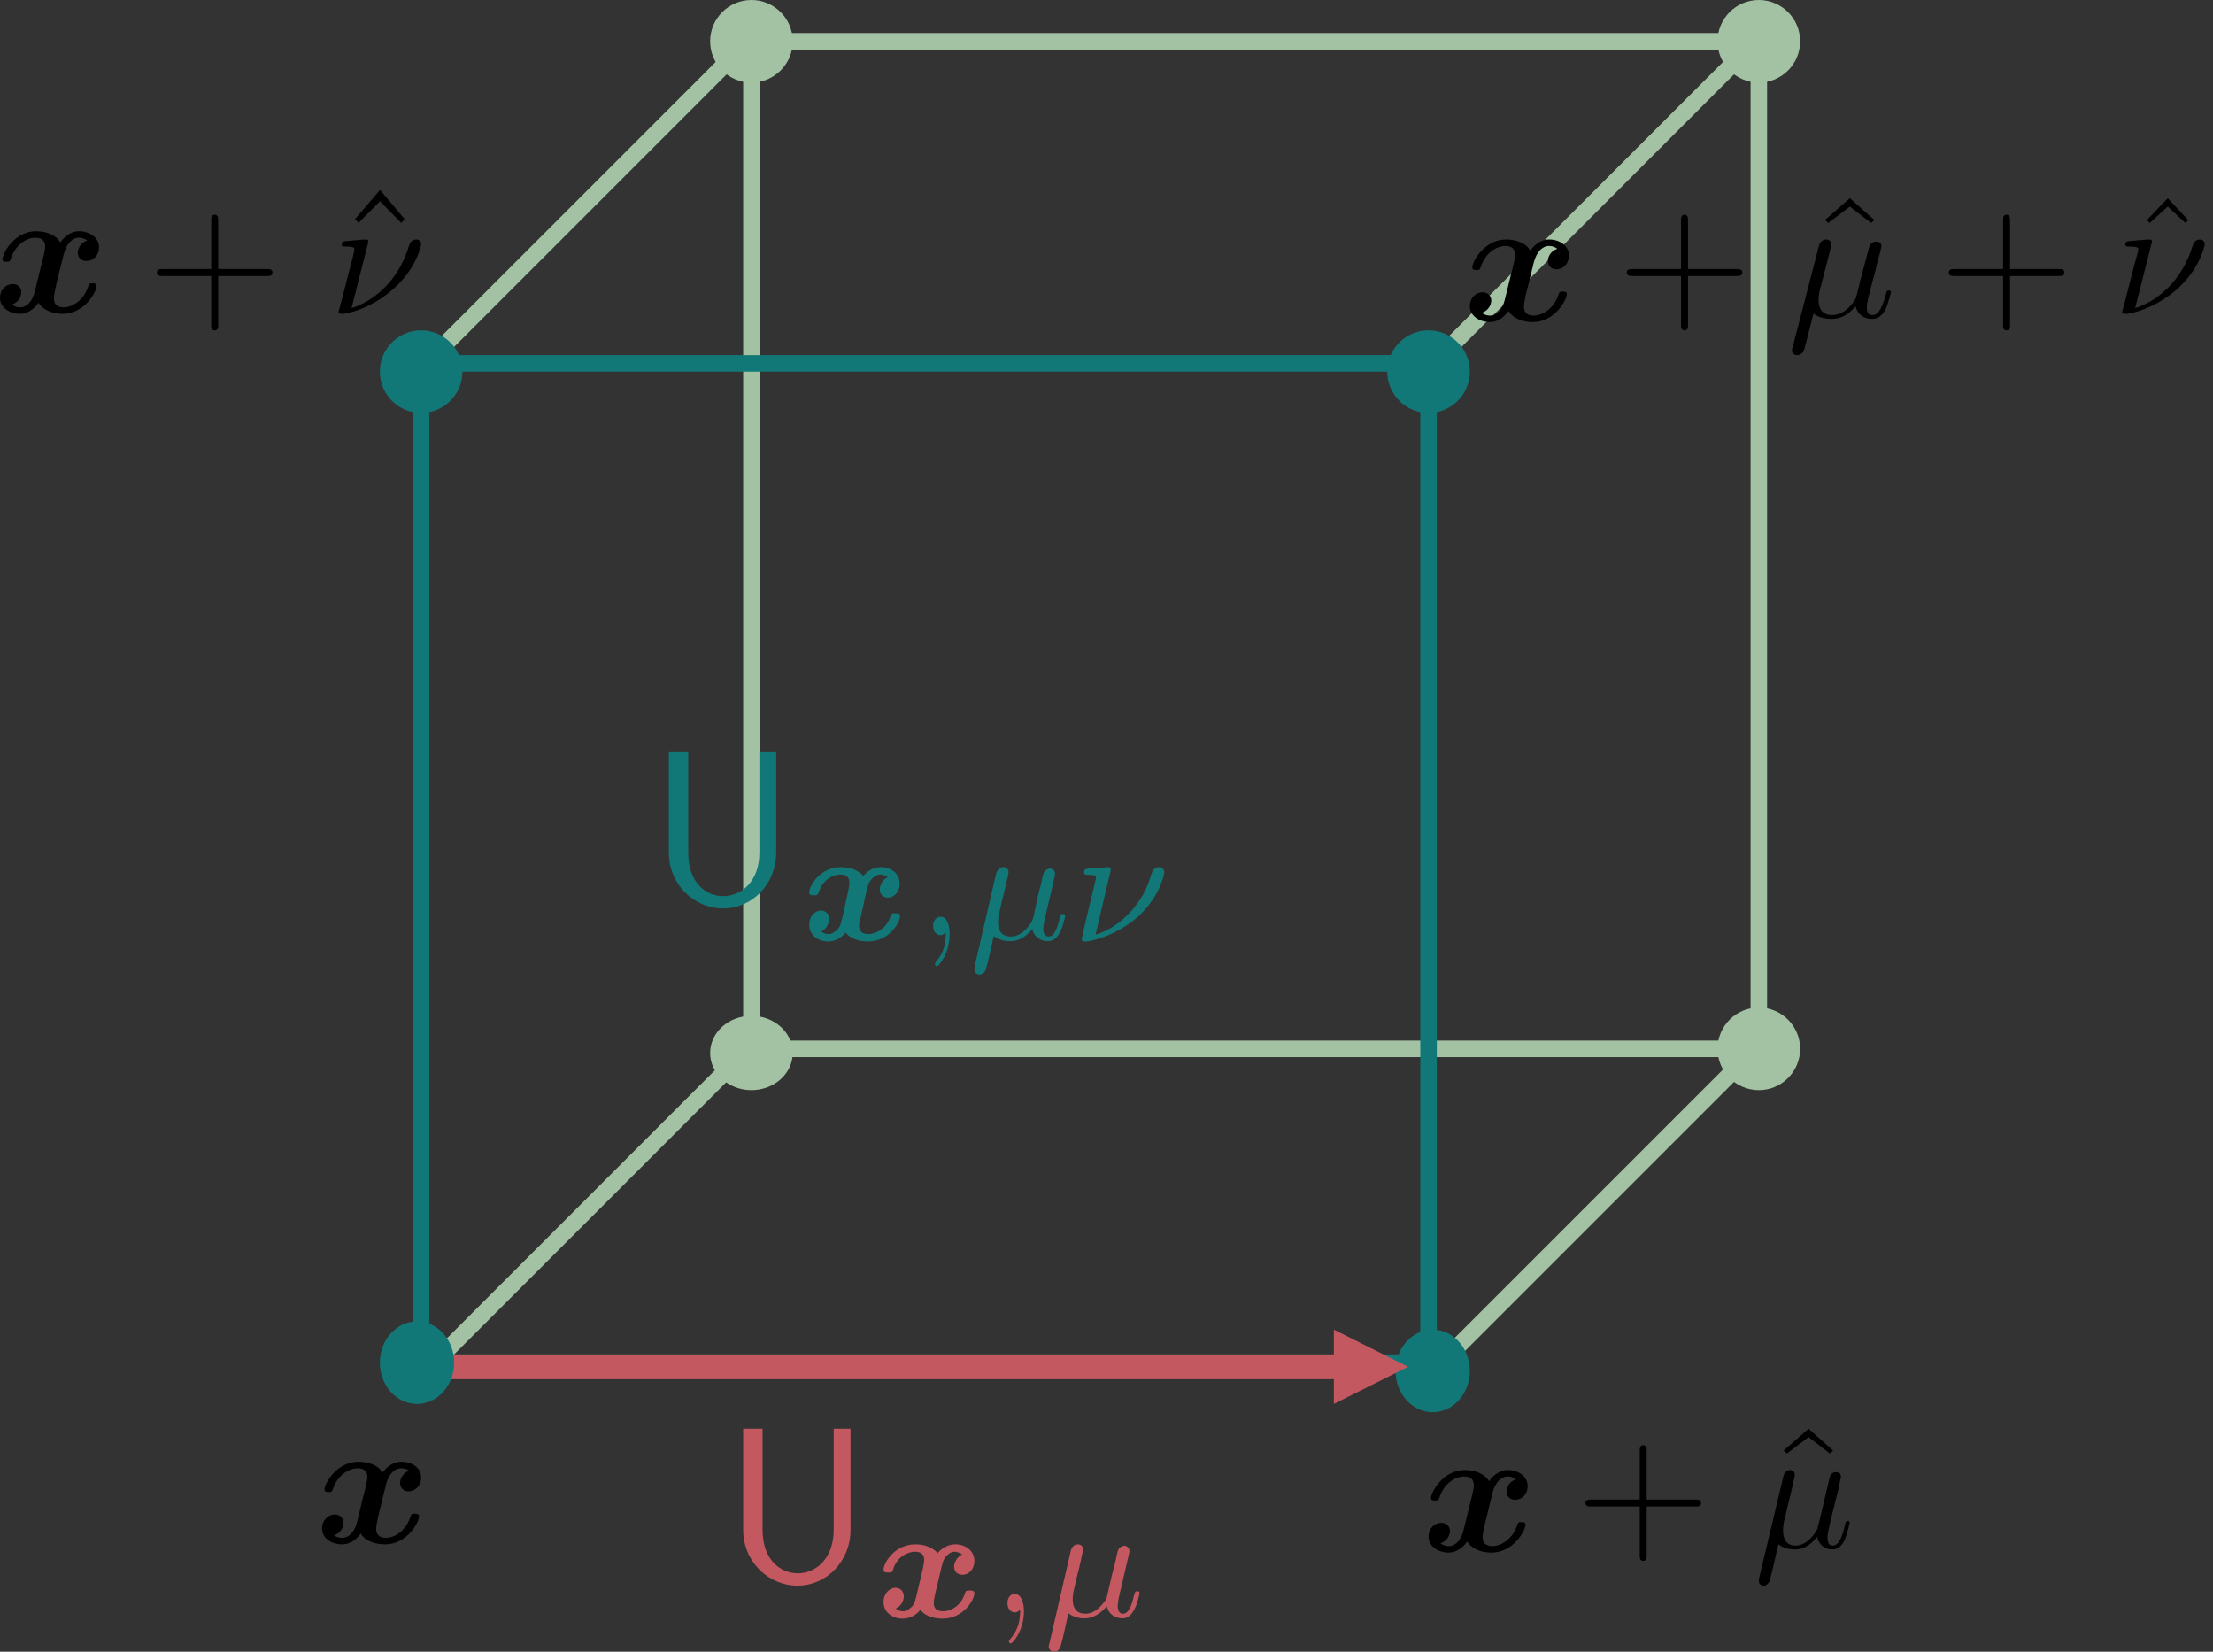 <svg width="268" height="200" xmlns="http://www.w3.org/2000/svg" xmlns:xlink="http://www.w3.org/1999/xlink" overflow="hidden"><rect width="100%" height="100%" fill="#333333" stroke="none"/><defs><clipPath id="clip0"><path d="M153 48 421 48 421 248 153 248Z" fill-rule="evenodd" clip-rule="evenodd"/></clipPath><radialGradient cx="581025" cy="576263" r="818333" gradientUnits="userSpaceOnUse" spreadMethod="pad" id="fill1" gradientTransform="matrix(0 0 0 0 204 92)"><stop offset="0" stop-color="#F6F8FC" stop-opacity="0.2"/><stop offset="0.004" stop-color="#F5F7FB" stop-opacity="0.204"/><stop offset="0.009" stop-color="#F5F7FB" stop-opacity="0.207"/><stop offset="0.013" stop-color="#F5F7FB" stop-opacity="0.211"/><stop offset="0.018" stop-color="#F5F7FB" stop-opacity="0.214"/><stop offset="0.022" stop-color="#F5F7FB" stop-opacity="0.218"/><stop offset="0.026" stop-color="#F5F7FB" stop-opacity="0.221"/><stop offset="0.031" stop-color="#F5F7FB" stop-opacity="0.225"/><stop offset="0.035" stop-color="#F5F7FB" stop-opacity="0.228"/><stop offset="0.039" stop-color="#F5F7FB" stop-opacity="0.232"/><stop offset="0.044" stop-color="#F5F7FB" stop-opacity="0.235"/><stop offset="0.048" stop-color="#F5F7FB" stop-opacity="0.239"/><stop offset="0.053" stop-color="#F5F7FB" stop-opacity="0.242"/><stop offset="0.057" stop-color="#F4F7FB" stop-opacity="0.246"/><stop offset="0.061" stop-color="#F4F7FB" stop-opacity="0.249"/><stop offset="0.066" stop-color="#F4F7FB" stop-opacity="0.253"/><stop offset="0.07" stop-color="#F4F7FB" stop-opacity="0.256"/><stop offset="0.075" stop-color="#F4F7FA" stop-opacity="0.26"/><stop offset="0.079" stop-color="#F4F6FA" stop-opacity="0.263"/><stop offset="0.083" stop-color="#F3F6FA" stop-opacity="0.267"/><stop offset="0.088" stop-color="#F3F6FA" stop-opacity="0.27"/><stop offset="0.092" stop-color="#F3F6FA" stop-opacity="0.274"/><stop offset="0.096" stop-color="#F3F6FA" stop-opacity="0.277"/><stop offset="0.101" stop-color="#F2F6FA" stop-opacity="0.281"/><stop offset="0.105" stop-color="#F2F6FA" stop-opacity="0.284"/><stop offset="0.11" stop-color="#F2F5F9" stop-opacity="0.288"/><stop offset="0.114" stop-color="#F2F5F9" stop-opacity="0.291"/><stop offset="0.118" stop-color="#F1F5F9" stop-opacity="0.295"/><stop offset="0.123" stop-color="#F1F5F9" stop-opacity="0.298"/><stop offset="0.127" stop-color="#F1F5F9" stop-opacity="0.302"/><stop offset="0.132" stop-color="#F0F5F9" stop-opacity="0.305"/><stop offset="0.136" stop-color="#F0F4F8" stop-opacity="0.309"/><stop offset="0.14" stop-color="#F0F4F8" stop-opacity="0.312"/><stop offset="0.145" stop-color="#EFF4F8" stop-opacity="0.316"/><stop offset="0.149" stop-color="#EFF4F8" stop-opacity="0.319"/><stop offset="0.154" stop-color="#EFF4F8" stop-opacity="0.323"/><stop offset="0.158" stop-color="#EEF3F7" stop-opacity="0.326"/><stop offset="0.162" stop-color="#EEF3F7" stop-opacity="0.33"/><stop offset="0.167" stop-color="#EEF3F7" stop-opacity="0.333"/><stop offset="0.171" stop-color="#EDF3F7" stop-opacity="0.337"/><stop offset="0.175" stop-color="#EDF3F6" stop-opacity="0.34"/><stop offset="0.18" stop-color="#ECF2F6" stop-opacity="0.344"/><stop offset="0.184" stop-color="#ECF2F6" stop-opacity="0.347"/><stop offset="0.189" stop-color="#EBF2F6" stop-opacity="0.351"/><stop offset="0.193" stop-color="#EBF2F5" stop-opacity="0.354"/><stop offset="0.197" stop-color="#EBF1F5" stop-opacity="0.358"/><stop offset="0.202" stop-color="#EAF1F5" stop-opacity="0.361"/><stop offset="0.206" stop-color="#EAF1F5" stop-opacity="0.365"/><stop offset="0.211" stop-color="#E9F1F4" stop-opacity="0.368"/><stop offset="0.215" stop-color="#E9F0F4" stop-opacity="0.372"/><stop offset="0.219" stop-color="#E8F0F4" stop-opacity="0.375"/><stop offset="0.224" stop-color="#E8F0F3" stop-opacity="0.379"/><stop offset="0.228" stop-color="#E7EFF3" stop-opacity="0.382"/><stop offset="0.232" stop-color="#E7EFF3" stop-opacity="0.386"/><stop offset="0.237" stop-color="#E6EFF3" stop-opacity="0.389"/><stop offset="0.241" stop-color="#E6EFF2" stop-opacity="0.393"/><stop offset="0.246" stop-color="#E5EEF2" stop-opacity="0.396"/><stop offset="0.25" stop-color="#E4EEF2" stop-opacity="0.4"/><stop offset="0.254" stop-color="#E4EEF1" stop-opacity="0.404"/><stop offset="0.259" stop-color="#E3EDF1" stop-opacity="0.407"/><stop offset="0.263" stop-color="#E3EDF1" stop-opacity="0.411"/><stop offset="0.268" stop-color="#E2EDF0" stop-opacity="0.414"/><stop offset="0.272" stop-color="#E2ECF0" stop-opacity="0.418"/><stop offset="0.276" stop-color="#E1ECF0" stop-opacity="0.421"/><stop offset="0.281" stop-color="#E0ECEF" stop-opacity="0.425"/><stop offset="0.285" stop-color="#E0EBEF" stop-opacity="0.428"/><stop offset="0.289" stop-color="#DFEBEE" stop-opacity="0.432"/><stop offset="0.294" stop-color="#DEEBEE" stop-opacity="0.435"/><stop offset="0.298" stop-color="#DEEAEE" stop-opacity="0.439"/><stop offset="0.303" stop-color="#DDEAED" stop-opacity="0.442"/><stop offset="0.307" stop-color="#DCEAED" stop-opacity="0.446"/><stop offset="0.311" stop-color="#DCE9ED" stop-opacity="0.449"/><stop offset="0.316" stop-color="#DBE9EC" stop-opacity="0.453"/><stop offset="0.32" stop-color="#DAE8EC" stop-opacity="0.456"/><stop offset="0.325" stop-color="#DAE8EB" stop-opacity="0.46"/><stop offset="0.329" stop-color="#D9E8EB" stop-opacity="0.463"/><stop offset="0.333" stop-color="#D8E7EB" stop-opacity="0.467"/><stop offset="0.338" stop-color="#D8E7EA" stop-opacity="0.47"/><stop offset="0.342" stop-color="#D7E6EA" stop-opacity="0.474"/><stop offset="0.346" stop-color="#D6E6E9" stop-opacity="0.477"/><stop offset="0.351" stop-color="#D5E6E9" stop-opacity="0.481"/><stop offset="0.355" stop-color="#D5E5E8" stop-opacity="0.484"/><stop offset="0.36" stop-color="#D4E5E8" stop-opacity="0.488"/><stop offset="0.364" stop-color="#D3E4E8" stop-opacity="0.491"/><stop offset="0.368" stop-color="#D2E4E7" stop-opacity="0.495"/><stop offset="0.373" stop-color="#D1E3E7" stop-opacity="0.498"/><stop offset="0.377" stop-color="#D1E3E6" stop-opacity="0.502"/><stop offset="0.382" stop-color="#D0E2E6" stop-opacity="0.505"/><stop offset="0.386" stop-color="#CFE2E5" stop-opacity="0.509"/><stop offset="0.39" stop-color="#CEE2E5" stop-opacity="0.512"/><stop offset="0.395" stop-color="#CDE1E4" stop-opacity="0.516"/><stop offset="0.399" stop-color="#CDE1E4" stop-opacity="0.519"/><stop offset="0.404" stop-color="#CCE0E3" stop-opacity="0.523"/><stop offset="0.408" stop-color="#CBE0E3" stop-opacity="0.526"/><stop offset="0.412" stop-color="#CADFE2" stop-opacity="0.53"/><stop offset="0.417" stop-color="#C9DFE2" stop-opacity="0.533"/><stop offset="0.421" stop-color="#C8DEE1" stop-opacity="0.537"/><stop offset="0.425" stop-color="#C7DEE1" stop-opacity="0.54"/><stop offset="0.43" stop-color="#C6DDE0" stop-opacity="0.544"/><stop offset="0.434" stop-color="#C6DDE0" stop-opacity="0.547"/><stop offset="0.439" stop-color="#C5DCDF" stop-opacity="0.551"/><stop offset="0.443" stop-color="#C4DCDF" stop-opacity="0.554"/><stop offset="0.447" stop-color="#C3DBDE" stop-opacity="0.558"/><stop offset="0.452" stop-color="#C2DBDE" stop-opacity="0.561"/><stop offset="0.456" stop-color="#C1DADD" stop-opacity="0.565"/><stop offset="0.461" stop-color="#C0DADC" stop-opacity="0.568"/><stop offset="0.465" stop-color="#BFD9DC" stop-opacity="0.572"/><stop offset="0.469" stop-color="#BED9DB" stop-opacity="0.575"/><stop offset="0.474" stop-color="#BDD8DB" stop-opacity="0.579"/><stop offset="0.478" stop-color="#BCD7DA" stop-opacity="0.582"/><stop offset="0.482" stop-color="#BBD7DA" stop-opacity="0.586"/><stop offset="0.487" stop-color="#BAD6D9" stop-opacity="0.589"/><stop offset="0.491" stop-color="#B9D6D8" stop-opacity="0.593"/><stop offset="0.496" stop-color="#B8D5D8" stop-opacity="0.596"/><stop offset="0.5" stop-color="#B7D5D7" stop-opacity="0.6"/><stop offset="0.504" stop-color="#B6D4D7" stop-opacity="0.604"/><stop offset="0.509" stop-color="#B5D3D6" stop-opacity="0.607"/><stop offset="0.513" stop-color="#B4D3D5" stop-opacity="0.611"/><stop offset="0.518" stop-color="#B3D2D5" stop-opacity="0.614"/><stop offset="0.522" stop-color="#B2D2D4" stop-opacity="0.618"/><stop offset="0.526" stop-color="#B1D1D4" stop-opacity="0.621"/><stop offset="0.531" stop-color="#B0D0D3" stop-opacity="0.625"/><stop offset="0.535" stop-color="#AFD0D2" stop-opacity="0.628"/><stop offset="0.539" stop-color="#AECFD2" stop-opacity="0.632"/><stop offset="0.544" stop-color="#ACCFD1" stop-opacity="0.635"/><stop offset="0.548" stop-color="#ABCED0" stop-opacity="0.639"/><stop offset="0.553" stop-color="#AACDD0" stop-opacity="0.642"/><stop offset="0.557" stop-color="#A9CDCF" stop-opacity="0.646"/><stop offset="0.561" stop-color="#A8CCCE" stop-opacity="0.649"/><stop offset="0.566" stop-color="#A7CCCE" stop-opacity="0.653"/><stop offset="0.57" stop-color="#A6CBCD" stop-opacity="0.656"/><stop offset="0.575" stop-color="#A4CACC" stop-opacity="0.66"/><stop offset="0.579" stop-color="#A3CACC" stop-opacity="0.663"/><stop offset="0.583" stop-color="#A2C9CB" stop-opacity="0.667"/><stop offset="0.588" stop-color="#A1C8CA" stop-opacity="0.67"/><stop offset="0.592" stop-color="#A0C8CA" stop-opacity="0.674"/><stop offset="0.596" stop-color="#9FC7C9" stop-opacity="0.677"/><stop offset="0.601" stop-color="#9DC6C8" stop-opacity="0.681"/><stop offset="0.605" stop-color="#9CC6C8" stop-opacity="0.684"/><stop offset="0.61" stop-color="#9BC5C7" stop-opacity="0.688"/><stop offset="0.614" stop-color="#9AC4C6" stop-opacity="0.691"/><stop offset="0.618" stop-color="#98C4C5" stop-opacity="0.695"/><stop offset="0.623" stop-color="#97C3C5" stop-opacity="0.698"/><stop offset="0.627" stop-color="#96C2C4" stop-opacity="0.702"/><stop offset="0.632" stop-color="#95C1C3" stop-opacity="0.705"/><stop offset="0.636" stop-color="#93C1C3" stop-opacity="0.709"/><stop offset="0.64" stop-color="#92C0C2" stop-opacity="0.712"/><stop offset="0.645" stop-color="#91BFC1" stop-opacity="0.716"/><stop offset="0.649" stop-color="#90BFC0" stop-opacity="0.719"/><stop offset="0.654" stop-color="#8EBEC0" stop-opacity="0.723"/><stop offset="0.658" stop-color="#8DBDBF" stop-opacity="0.726"/><stop offset="0.662" stop-color="#8CBCBE" stop-opacity="0.73"/><stop offset="0.667" stop-color="#8ABCBD" stop-opacity="0.733"/><stop offset="0.671" stop-color="#89BBBD" stop-opacity="0.737"/><stop offset="0.675" stop-color="#88BABC" stop-opacity="0.74"/><stop offset="0.68" stop-color="#86B9BB" stop-opacity="0.744"/><stop offset="0.684" stop-color="#85B9BA" stop-opacity="0.747"/><stop offset="0.689" stop-color="#84B8B9" stop-opacity="0.751"/><stop offset="0.693" stop-color="#82B7B9" stop-opacity="0.754"/><stop offset="0.697" stop-color="#81B6B8" stop-opacity="0.758"/><stop offset="0.702" stop-color="#80B6B7" stop-opacity="0.761"/><stop offset="0.706" stop-color="#7EB5B6" stop-opacity="0.765"/><stop offset="0.711" stop-color="#7DB4B5" stop-opacity="0.768"/><stop offset="0.715" stop-color="#7BB3B5" stop-opacity="0.772"/><stop offset="0.719" stop-color="#7AB2B4" stop-opacity="0.775"/><stop offset="0.724" stop-color="#79B2B3" stop-opacity="0.779"/><stop offset="0.728" stop-color="#77B1B2" stop-opacity="0.782"/><stop offset="0.732" stop-color="#76B0B1" stop-opacity="0.786"/><stop offset="0.737" stop-color="#74AFB0" stop-opacity="0.789"/><stop offset="0.741" stop-color="#73AEB0" stop-opacity="0.793"/><stop offset="0.746" stop-color="#71AEAF" stop-opacity="0.796"/><stop offset="0.75" stop-color="#70ADAE" stop-opacity="0.8"/><stop offset="0.754" stop-color="#6FACAD" stop-opacity="0.804"/><stop offset="0.759" stop-color="#6DABAC" stop-opacity="0.807"/><stop offset="0.763" stop-color="#6CAAAB" stop-opacity="0.811"/><stop offset="0.768" stop-color="#6AAAAB" stop-opacity="0.814"/><stop offset="0.772" stop-color="#69A9AA" stop-opacity="0.818"/><stop offset="0.776" stop-color="#67A8A9" stop-opacity="0.821"/><stop offset="0.781" stop-color="#66A7A8" stop-opacity="0.825"/><stop offset="0.785" stop-color="#64A6A7" stop-opacity="0.828"/><stop offset="0.789" stop-color="#62A5A6" stop-opacity="0.832"/><stop offset="0.794" stop-color="#61A4A5" stop-opacity="0.835"/><stop offset="0.798" stop-color="#5FA4A4" stop-opacity="0.839"/><stop offset="0.803" stop-color="#5EA3A3" stop-opacity="0.842"/><stop offset="0.807" stop-color="#5CA2A3" stop-opacity="0.846"/><stop offset="0.811" stop-color="#5BA1A2" stop-opacity="0.849"/><stop offset="0.816" stop-color="#59A0A1" stop-opacity="0.853"/><stop offset="0.82" stop-color="#589FA0" stop-opacity="0.856"/><stop offset="0.825" stop-color="#569E9F" stop-opacity="0.86"/><stop offset="0.829" stop-color="#549D9E" stop-opacity="0.863"/><stop offset="0.833" stop-color="#539D9D" stop-opacity="0.867"/><stop offset="0.838" stop-color="#519C9C" stop-opacity="0.87"/><stop offset="0.842" stop-color="#509B9B" stop-opacity="0.874"/><stop offset="0.846" stop-color="#4E9A9A" stop-opacity="0.877"/><stop offset="0.851" stop-color="#4C9999" stop-opacity="0.881"/><stop offset="0.855" stop-color="#4B9898" stop-opacity="0.884"/><stop offset="0.86" stop-color="#499797" stop-opacity="0.888"/><stop offset="0.864" stop-color="#479696" stop-opacity="0.891"/><stop offset="0.868" stop-color="#469595" stop-opacity="0.895"/><stop offset="0.873" stop-color="#449494" stop-opacity="0.898"/><stop offset="0.877" stop-color="#429393" stop-opacity="0.902"/><stop offset="0.882" stop-color="#419292" stop-opacity="0.905"/><stop offset="0.886" stop-color="#3F9192" stop-opacity="0.909"/><stop offset="0.89" stop-color="#3D9191" stop-opacity="0.912"/><stop offset="0.895" stop-color="#3C9090" stop-opacity="0.916"/><stop offset="0.899" stop-color="#3A8F8F" stop-opacity="0.919"/><stop offset="0.904" stop-color="#388E8E" stop-opacity="0.923"/><stop offset="0.908" stop-color="#368D8D" stop-opacity="0.926"/><stop offset="0.912" stop-color="#358C8C" stop-opacity="0.93"/><stop offset="0.917" stop-color="#338B8B" stop-opacity="0.933"/><stop offset="0.921" stop-color="#318A8A" stop-opacity="0.937"/><stop offset="0.925" stop-color="#2F8988" stop-opacity="0.94"/><stop offset="0.93" stop-color="#2E8887" stop-opacity="0.944"/><stop offset="0.934" stop-color="#2C8786" stop-opacity="0.947"/><stop offset="0.939" stop-color="#2A8685" stop-opacity="0.951"/><stop offset="0.943" stop-color="#288584" stop-opacity="0.954"/><stop offset="0.947" stop-color="#278483" stop-opacity="0.958"/><stop offset="0.952" stop-color="#258382" stop-opacity="0.961"/><stop offset="0.956" stop-color="#238281" stop-opacity="0.965"/><stop offset="0.961" stop-color="#218180" stop-opacity="0.968"/><stop offset="0.965" stop-color="#1F807F" stop-opacity="0.972"/><stop offset="0.969" stop-color="#1E7F7E" stop-opacity="0.975"/><stop offset="0.974" stop-color="#1C7E7D" stop-opacity="0.979"/><stop offset="0.978" stop-color="#1A7D7C" stop-opacity="0.982"/><stop offset="0.982" stop-color="#187C7B" stop-opacity="0.986"/><stop offset="0.987" stop-color="#167B7A" stop-opacity="0.989"/><stop offset="0.991" stop-color="#147A79" stop-opacity="0.993"/><stop offset="0.996" stop-color="#127978" stop-opacity="0.996"/><stop offset="1" stop-color="#117877"/></radialGradient></defs><g clip-path="url(#clip0)" transform="translate(-153 -48)"><path d="M0 0 39.584 39.584" stroke="#A3C2A3" stroke-width="2" stroke-miterlimit="8" fill="none" fill-rule="evenodd" transform="matrix(1 0 0 -1 326 214.584)"/><path d="M0 0 39.584 39.584" stroke="#A3C2A3" stroke-width="2" stroke-miterlimit="8" fill="none" fill-rule="evenodd" transform="matrix(1 0 0 -1 326 92.584)"/><path d="M0 0 39.584 39.584" stroke="#A3C2A3" stroke-width="2" stroke-miterlimit="8" fill="none" fill-rule="evenodd" transform="matrix(1 0 0 -1 204 92.584)"/><path d="M0 0 39.584 39.584" stroke="#A3C2A3" stroke-width="2" stroke-miterlimit="8" fill="none" fill-rule="evenodd" transform="matrix(1 0 0 -1 204 214.584)"/><rect x="244" y="53" width="122" height="122" stroke="#A3C2A3" stroke-width="2" stroke-miterlimit="8" fill="none"/><path d="M239 175.5C239 173.015 241.239 171 244 171 246.761 171 249 173.015 249 175.5 249 177.985 246.761 180 244 180 241.239 180 239 177.985 239 175.5Z" fill="#A3C2A3" fill-rule="evenodd"/><path d="M239 53C239 50.239 241.239 48 244 48 246.761 48 249 50.239 249 53 249 55.761 246.761 58 244 58 241.239 58 239 55.761 239 53Z" fill="#A3C2A3" fill-rule="evenodd"/><path d="M361 53C361 50.239 363.239 48 366 48 368.761 48 371 50.239 371 53 371 55.761 368.761 58 366 58 363.239 58 361 55.761 361 53Z" fill="#A3C2A3" fill-rule="evenodd"/><path d="M361 175C361 172.239 363.239 170 366 170 368.761 170 371 172.239 371 175 371 177.761 368.761 180 366 180 363.239 180 361 177.761 361 175Z" fill="#A3C2A3" fill-rule="evenodd"/><rect x="204" y="92" width="122" height="121" stroke="#117877" stroke-width="2" stroke-miterlimit="8" fill="url(#fill1)"/><path d="M321 93C321 90.239 323.239 88 326 88 328.761 88 331 90.239 331 93 331 95.761 328.761 98 326 98 323.239 98 321 95.761 321 93Z" fill="#117877" fill-rule="evenodd"/><path d="M199 93C199 90.239 201.239 88 204 88 206.761 88 209 90.239 209 93 209 95.761 206.761 98 204 98 201.239 98 199 95.761 199 93Z" fill="#117877" fill-rule="evenodd"/><path d="M322 214C322 211.239 324.015 209 326.5 209 328.985 209 331 211.239 331 214 331 216.761 328.985 219 326.5 219 324.015 219 322 216.761 322 214Z" fill="#117877" fill-rule="evenodd"/><path d="M202.553 226.092C201.83 226.31 201.447 227.052 201.447 227.576 201.447 228.057 201.787 228.581 202.468 228.581 203.234 228.581 204 227.969 204 226.878 204 225.742 202.894 225 201.617 225 200.383 225 199.617 225.917 199.319 226.31 198.809 225.393 197.617 225 196.383 225 193.745 225 192.298 227.664 192.298 228.362 192.298 228.668 192.596 228.668 192.809 228.668 193.064 228.668 193.191 228.668 193.277 228.406 193.915 226.441 195.404 225.786 196.298 225.786 197.106 225.786 197.489 226.179 197.489 226.834 197.489 227.271 197.191 228.45 196.979 229.236L196.255 232.249C195.957 233.559 195.191 234.214 194.468 234.214 194.383 234.214 193.872 234.214 193.447 233.908 194.213 233.69 194.596 232.948 194.596 232.38 194.596 231.9 194.255 231.376 193.532 231.376 192.809 231.376 192 232.031 192 233.079 192 234.258 193.149 235 194.426 235 195.617 235 196.426 234.083 196.681 233.69 197.234 234.607 198.426 235 199.617 235 202.298 235 203.745 232.336 203.745 231.594 203.745 231.288 203.404 231.288 203.234 231.288 202.979 231.288 202.809 231.288 202.723 231.594 202.128 233.559 200.596 234.214 199.745 234.214 198.936 234.214 198.553 233.821 198.553 233.122 198.553 232.686 198.809 231.507 199.021 230.721 199.149 230.153 199.66 228.1 199.745 227.751 200.085 226.441 200.809 225.786 201.574 225.786 201.66 225.786 202.17 225.786 202.553 226.092" fill-rule="evenodd"/><path d="M336.596 227.13C335.83 227.348 335.447 228.087 335.447 228.609 335.447 229.087 335.787 229.609 336.511 229.609 337.234 229.609 338 229 338 227.913 338 226.783 336.894 226 335.617 226 334.383 226 333.617 226.957 333.319 227.348 332.809 226.435 331.617 226 330.383 226 327.745 226 326.298 228.696 326.298 229.391 326.298 229.696 326.596 229.696 326.809 229.696 327.064 229.696 327.191 229.696 327.277 229.435 327.915 227.435 329.404 226.783 330.298 226.783 331.106 226.783 331.489 227.174 331.489 227.87 331.489 228.304 331.191 229.478 330.979 230.261L330.255 233.217C329.957 234.565 329.191 235.217 328.468 235.217 328.383 235.217 327.872 235.217 327.447 234.87 328.213 234.652 328.596 233.913 328.596 233.391 328.596 232.913 328.255 232.391 327.532 232.391 326.809 232.391 326 233 326 234.087 326 235.217 327.149 236 328.426 236 329.617 236 330.426 235.043 330.681 234.652 331.234 235.565 332.426 236 333.617 236 336.298 236 337.745 233.304 337.745 232.609 337.745 232.304 337.447 232.304 337.234 232.304 336.979 232.304 336.851 232.304 336.766 232.609 336.128 234.565 334.596 235.217 333.745 235.217 332.936 235.217 332.553 234.826 332.553 234.13 332.553 233.652 332.809 232.522 333.021 231.739 333.149 231.174 333.66 229.13 333.745 228.783 334.085 227.478 334.809 226.783 335.574 226.783 335.66 226.783 336.17 226.783 336.596 227.13" fill-rule="evenodd"/><path d="M352.422 230.422 358.325 230.422C358.62 230.422 359 230.422 359 230 359 229.578 358.62 229.578 358.325 229.578L352.422 229.578 352.422 223.717C352.422 223.422 352.422 223 352 223 351.578 223 351.578 223.422 351.578 223.717L351.578 229.578 345.717 229.578C345.422 229.578 345 229.578 345 230 345 230.422 345.422 230.422 345.717 230.422L351.578 230.422 351.578 236.325C351.578 236.62 351.578 237 352 237 352.422 237 352.422 236.62 352.422 236.325L352.422 230.422" fill-rule="evenodd"/><path d="M372.023 221 369 223.649 369.406 224 372.023 222.013 374.594 224 375 223.649 372.023 221" fill-rule="evenodd"/><path d="M370.074 227.957C370.156 227.489 370.359 226.681 370.359 226.596 370.359 226.213 370.115 226 369.789 226 369.707 226 369.137 226.043 368.974 226.766L366.041 239.064C366 239.319 366 239.362 366 239.404 366 239.745 366.204 240 366.57 240 366.978 240 367.222 239.617 367.263 239.532 367.344 239.362 367.63 238.255 368.363 234.979 369.015 235.532 369.952 235.617 370.359 235.617 371.785 235.617 372.559 234.681 373.048 234.085 373.252 235.021 373.985 235.617 374.881 235.617 375.615 235.617 376.063 235.149 376.389 234.468 376.715 233.702 377 232.426 377 232.383 377 232.17 376.796 232.17 376.756 232.17 376.552 232.17 376.552 232.255 376.47 232.511 376.144 233.915 375.778 235.149 374.922 235.149 374.393 235.149 374.311 234.596 374.311 234.17 374.311 233.702 374.556 232.723 374.719 232L375.289 229.702C375.37 229.362 375.574 228.553 375.656 228.255 375.737 227.745 375.941 226.936 375.941 226.809 375.941 226.426 375.656 226.255 375.37 226.255 375.248 226.255 374.719 226.255 374.556 226.979L373.619 230.979C373.374 232.043 373.13 232.894 373.089 233.106 373.048 233.234 372.07 235.149 370.441 235.149 369.422 235.149 368.933 234.468 368.933 233.319 368.933 232.681 369.056 232.128 369.219 231.532L370.074 227.957" fill-rule="evenodd"/><path d="M163.558 77.13C162.795 77.348 162.413 78.087 162.413 78.609 162.413 79.087 162.753 79.609 163.473 79.609 164.194 79.609 165 79 165 77.913 165 76.783 163.855 76 162.583 76 161.353 76 160.59 76.957 160.293 77.348 159.784 76.435 158.597 76 157.367 76 154.739 76 153.297 78.696 153.297 79.391 153.297 79.696 153.594 79.696 153.806 79.696 154.06 79.696 154.187 79.696 154.272 79.435 154.908 77.435 156.392 76.783 157.283 76.783 158.088 76.783 158.47 77.174 158.47 77.87 158.47 78.304 158.173 79.478 157.961 80.261L157.24 83.217C156.943 84.565 156.18 85.217 155.459 85.217 155.375 85.217 154.866 85.217 154.442 84.87 155.205 84.652 155.587 83.913 155.587 83.391 155.587 82.913 155.247 82.391 154.527 82.391 153.806 82.391 153 83 153 84.087 153 85.217 154.145 86 155.417 86 156.604 86 157.41 85.043 157.664 84.652 158.216 85.565 159.403 86 160.59 86 163.261 86 164.703 83.304 164.703 82.609 164.703 82.304 164.406 82.304 164.194 82.304 163.94 82.304 163.813 82.304 163.728 82.565 163.092 84.565 161.565 85.217 160.717 85.217 159.912 85.217 159.53 84.826 159.53 84.13 159.53 83.652 159.784 82.522 159.996 81.696 160.124 81.13 160.633 79.13 160.717 78.783 161.057 77.478 161.777 76.783 162.541 76.783 162.625 76.783 163.134 76.783 163.558 77.13" fill-rule="evenodd"/><path d="M179.422 81.422 185.325 81.422C185.62 81.422 186 81.422 186 81 186 80.578 185.62 80.578 185.325 80.578L179.422 80.578 179.422 74.675C179.422 74.379 179.422 74 179 74 178.578 74 178.578 74.379 178.578 74.675L178.578 80.578 172.717 80.578C172.422 80.578 172 80.578 172 81 172 81.422 172.422 81.422 172.717 81.422L178.578 81.422 178.578 87.325C178.578 87.621 178.578 88 179 88 179.422 88 179.422 87.621 179.422 87.325L179.422 81.422" fill-rule="evenodd"/><path d="M199.023 71 196 74.526 196.406 75 199.023 72.368 201.594 75 202 74.526 199.023 71" fill-rule="evenodd"/><path d="M197.617 77.244C197.617 77.204 197.617 77 197.362 77 196.851 77 195.319 77.163 194.766 77.204 194.596 77.244 194.383 77.244 194.383 77.611 194.383 77.855 194.553 77.855 194.894 77.855 195.915 77.855 195.915 78.018 195.915 78.222 195.915 78.344 195.702 79.321 195.532 79.851L194.255 84.819C194.17 85.145 194 85.715 194 85.756 194 85.959 194.213 86 194.34 86L194.638 86C196.128 85.756 198.426 84.941 200.638 82.986 203.447 80.502 204 77.733 204 77.57 204 77.204 203.745 77 203.404 77 203.234 77 202.723 77.082 202.553 77.692 201.191 82.294 197.957 84.575 195.574 85.308L197.617 77.244" fill-rule="evenodd"/><path d="M341.596 78.13C340.83 78.348 340.447 79.087 340.447 79.609 340.447 80.087 340.787 80.609 341.511 80.609 342.234 80.609 343 80 343 78.913 343 77.783 341.894 77 340.617 77 339.383 77 338.617 77.957 338.319 78.348 337.809 77.435 336.617 77 335.383 77 332.745 77 331.298 79.696 331.298 80.391 331.298 80.696 331.596 80.696 331.809 80.696 332.064 80.696 332.191 80.696 332.277 80.435 332.915 78.435 334.404 77.783 335.298 77.783 336.106 77.783 336.489 78.174 336.489 78.87 336.489 79.304 336.191 80.478 335.979 81.261L335.255 84.217C334.957 85.565 334.191 86.217 333.468 86.217 333.383 86.217 332.872 86.217 332.447 85.87 333.213 85.652 333.596 84.913 333.596 84.391 333.596 83.913 333.255 83.391 332.532 83.391 331.809 83.391 331 84 331 85.087 331 86.217 332.149 87 333.426 87 334.617 87 335.426 86.043 335.681 85.652 336.234 86.565 337.426 87 338.617 87 341.298 87 342.745 84.304 342.745 83.609 342.745 83.304 342.404 83.304 342.234 83.304 341.979 83.304 341.851 83.304 341.766 83.609 341.128 85.565 339.596 86.217 338.745 86.217 337.936 86.217 337.553 85.826 337.553 85.13 337.553 84.652 337.809 83.522 338.021 82.739 338.149 82.174 338.66 80.13 338.745 79.783 339.085 78.478 339.809 77.783 340.574 77.783 340.66 77.783 341.17 77.783 341.596 78.13" fill-rule="evenodd"/><path d="M357.422 81.422 363.283 81.422C363.578 81.422 364 81.422 364 81 364 80.578 363.578 80.578 363.283 80.578L357.422 80.578 357.422 74.717C357.422 74.422 357.422 74 357 74 356.578 74 356.578 74.422 356.578 74.717L356.578 80.578 350.717 80.578C350.422 80.578 350 80.578 350 81 350 81.422 350.422 81.422 350.717 81.422L356.578 81.422 356.578 87.325C356.578 87.621 356.578 88 357 88 357.422 88 357.422 87.621 357.422 87.325L357.422 81.422" fill-rule="evenodd"/><path d="M377.023 72 374 74.649 374.406 75 377.023 73.013 379.594 75 380 74.649 377.023 72" fill-rule="evenodd"/><path d="M374.472 78.957C374.561 78.489 374.782 77.681 374.782 77.596 374.782 77.213 374.517 77 374.162 77 374.074 77 373.454 77.043 373.277 77.766L370.089 90.064C370 90.319 370 90.362 370 90.404 370 90.745 370.266 91 370.62 91 371.107 91 371.373 90.617 371.417 90.532 371.506 90.362 371.771 89.255 372.613 85.979 373.321 86.532 374.339 86.617 374.782 86.617 376.332 86.617 377.173 85.681 377.705 85.085 377.926 86.021 378.723 86.617 379.697 86.617 380.45 86.617 380.982 86.149 381.336 85.468 381.69 84.702 382 83.425 382 83.383 382 83.17 381.779 83.17 381.734 83.17 381.513 83.17 381.469 83.255 381.424 83.511 381.026 84.915 380.627 86.149 379.742 86.149 379.122 86.149 379.077 85.596 379.077 85.17 379.077 84.702 379.343 83.723 379.52 83L380.14 80.702C380.185 80.362 380.406 79.553 380.494 79.255 380.627 78.745 380.849 77.936 380.849 77.808 380.849 77.425 380.539 77.255 380.185 77.255 380.096 77.255 379.52 77.255 379.343 77.979L378.28 81.979C378.059 83.043 377.793 83.894 377.749 84.106 377.705 84.234 376.642 86.149 374.871 86.149 373.764 86.149 373.232 85.468 373.232 84.319 373.232 83.681 373.365 83.128 373.542 82.532L374.472 78.957" fill-rule="evenodd"/><path d="M396.422 81.422 402.325 81.422C402.578 81.422 403 81.422 403 81 403 80.578 402.578 80.578 402.325 80.578L396.422 80.578 396.422 74.717C396.422 74.422 396.422 74 396 74 395.578 74 395.578 74.422 395.578 74.717L395.578 80.578 389.717 80.578C389.422 80.578 389 80.578 389 81 389 81.422 389.422 81.422 389.717 81.422L395.578 81.422 395.578 87.325C395.578 87.621 395.578 88 396 88 396.422 88 396.422 87.621 396.422 87.325L396.422 81.422" fill-rule="evenodd"/><path d="M415.519 72 413 74.649 413.338 75 415.519 73.013 417.662 75 418 74.649 415.519 72" fill-rule="evenodd"/><path d="M413.617 77.244C413.617 77.204 413.617 77 413.362 77 412.851 77 411.319 77.163 410.766 77.204 410.596 77.244 410.383 77.244 410.383 77.611 410.383 77.855 410.553 77.855 410.894 77.855 411.915 77.855 411.957 78.018 411.957 78.222 411.957 78.344 411.702 79.321 411.532 79.851L410.255 84.819C410.17 85.145 410 85.715 410 85.756 410 85.959 410.213 86 410.34 86L410.638 86C412.128 85.756 414.426 84.941 416.638 83.027 419.447 80.502 420 77.733 420 77.57 420 77.204 419.745 77 419.404 77 419.234 77 418.723 77.082 418.553 77.692 417.191 82.294 413.957 84.575 411.574 85.308L413.617 77.244" fill-rule="evenodd"/><path d="M205.5 212 316.03 212 316.03 215 205.5 215ZM314.53 209 323.53 213.5 314.53 218Z" fill="#C35861"/><path d="M199 213C199 210.239 201.015 208 203.5 208 205.985 208 208 210.239 208 213 208 215.761 205.985 218 203.5 218 201.015 218 199 215.761 199 213Z" fill="#117877" fill-rule="evenodd"/><path d="M256 221 253.964 221 253.964 233.241C253.964 236.753 251.771 238.51 249.631 238.51 247.49 238.51 245.349 236.86 245.349 233.241L245.349 221 243 221 243 233.241C243 237.126 246.08 240 249.578 240 253.076 240 256 237.073 256 233.241L256 221" fill="#C35861" fill-rule="evenodd"/><path d="M269.516 236.23C268.8 236.565 268.544 237.348 268.544 237.683 268.544 238.354 269.005 238.689 269.567 238.689 270.284 238.689 271 238.075 271 237.012 271 235.727 269.874 235 268.698 235 267.777 235 267.009 235.503 266.549 236.062 265.781 235.168 264.553 235 263.888 235 261.279 235 260 237.292 260 238.075 260 238.41 260.307 238.41 260.563 238.41 260.921 238.41 261.023 238.41 261.126 238.13 261.637 236.342 263.121 235.894 263.786 235.894 264.912 235.894 264.912 236.621 264.912 236.901 264.912 237.124 264.912 237.236 264.758 237.963L264.093 240.758C263.837 241.82 263.786 242.099 263.479 242.491 263.223 242.714 262.916 243.106 262.353 243.106 262.302 243.106 261.842 243.106 261.484 242.77 262.251 242.435 262.456 241.652 262.456 241.317 262.456 240.646 261.995 240.255 261.433 240.255 260.767 240.255 260 240.925 260 241.988 260 243.273 261.126 244 262.302 244 263.377 244 264.093 243.385 264.451 242.938 265.219 243.888 266.498 244 267.163 244 269.67 244 271 241.708 271 240.925 271 240.59 270.693 240.59 270.437 240.59 270.079 240.59 269.977 240.59 269.874 240.87 269.363 242.658 267.879 243.106 267.265 243.106 266.088 243.106 266.088 242.379 266.088 242.099 266.088 241.876 266.088 241.764 266.242 241.037L266.907 238.242C267.163 237.18 267.214 236.901 267.521 236.509 267.674 236.342 268.033 235.894 268.647 235.894 268.749 235.894 269.158 235.95 269.516 236.23" fill="#C35861" fill-rule="evenodd"/><path d="M276.545 242.907C276.545 244.028 276.409 245.262 275.318 246.495 275.227 246.607 275.182 246.664 275.182 246.776 275.182 246.888 275.318 247 275.409 247 275.636 247 277 245.43 277 243.131 277 241.897 276.591 241 275.864 241 275.364 241 275 241.505 275 242.121 275 242.738 275.364 243.243 275.909 243.243 276.273 243.243 276.545 242.907 276.545 242.907" fill="#C35861" fill-rule="evenodd"/><path d="M280.106 246.921C280 247.262 280 247.319 280 247.376 280 247.773 280.37 248 280.635 248 281.322 248 281.481 247.319 281.534 246.978 281.587 246.921 281.957 245.332 282.38 243.345 282.962 243.799 283.702 243.969 284.337 243.969 285.923 243.969 286.981 242.55 287.034 242.493 287.351 243.856 288.62 243.969 288.938 243.969 289.572 243.969 290.048 243.515 290.365 242.891 290.788 242.096 291 240.961 291 240.904 291 240.677 290.788 240.677 290.736 240.677 290.471 240.677 290.471 240.734 290.313 241.245 290.101 242.21 289.731 243.402 288.99 243.402 288.514 243.402 288.356 242.948 288.356 242.437 288.356 242.096 288.514 241.358 288.62 240.847 288.779 240.336 288.938 239.485 289.043 239.087L289.466 237.271C289.572 236.817 289.784 235.908 289.784 235.852 289.784 235.454 289.466 235.17 289.149 235.17 288.99 235.17 288.62 235.284 288.409 235.681 288.356 235.795 288.197 236.419 288.144 236.817L287.721 238.463 287.139 240.961C287.034 241.472 287.034 241.472 286.875 241.755 286.293 242.607 285.5 243.402 284.442 243.402 282.909 243.402 282.909 241.983 282.909 241.642 282.909 241.131 282.962 240.847 283.226 239.769 283.438 238.917 283.438 238.747 283.649 238.009L283.913 236.873C283.966 236.476 284.178 235.738 284.178 235.624 284.178 235.284 283.913 235 283.543 235 282.856 235 282.697 235.681 282.644 235.908L280.106 246.921" fill="#C35861" fill-rule="evenodd"/><path d="M247 139 244.964 139 244.964 151.241C244.964 154.753 242.771 156.51 240.578 156.51 238.438 156.51 236.349 154.86 236.349 151.241L236.349 139 234 139 234 151.241C234 155.126 237.08 158 240.578 158 244.076 158 247 155.073 247 151.241L247 139" fill="#117877" fill-rule="evenodd"/><path d="M260.516 154.23C259.749 154.565 259.544 155.348 259.544 155.683 259.544 156.354 260.005 156.689 260.516 156.689 261.233 156.689 261.949 156.075 261.949 155.012 261.949 153.727 260.874 153 259.647 153 258.777 153 258.009 153.503 257.549 154.062 256.781 153.168 255.553 153 254.837 153 252.279 153 251 155.292 251 156.075 251 156.41 251.307 156.41 251.563 156.41 251.87 156.41 252.023 156.41 252.126 156.13 252.637 154.342 254.121 153.894 254.735 153.894 255.86 153.894 255.86 154.621 255.86 154.901 255.86 155.124 255.86 155.236 255.707 155.963L255.093 158.758C254.837 159.82 254.786 160.099 254.479 160.491 254.223 160.714 253.865 161.106 253.353 161.106 253.302 161.106 252.791 161.106 252.484 160.77 253.2 160.435 253.405 159.652 253.405 159.317 253.405 158.646 252.995 158.255 252.433 158.255 251.716 158.255 251 158.925 251 159.988 251 161.273 252.126 162 253.302 162 254.326 162 255.042 161.385 255.4 160.938 256.219 161.888 257.498 162 258.112 162 260.67 162 262 159.708 262 158.925 262 158.59 261.693 158.59 261.437 158.59 261.079 158.59 260.926 158.59 260.874 158.87 260.312 160.658 258.828 161.106 258.214 161.106 257.037 161.106 257.037 160.379 257.037 160.099 257.037 159.876 257.037 159.764 257.242 159.037L257.856 156.242C258.112 155.18 258.163 154.901 258.521 154.509 258.674 154.342 259.033 153.894 259.595 153.894 259.749 153.894 260.158 153.95 260.516 154.23" fill="#117877" fill-rule="evenodd"/><path d="M267.545 160.907C267.545 162.028 267.409 163.262 266.318 164.495 266.273 164.607 266.227 164.664 266.227 164.776 266.227 164.888 266.364 165 266.455 165 266.682 165 268 163.43 268 161.131 268 159.897 267.636 159 266.909 159 266.364 159 266 159.505 266 160.121 266 160.738 266.364 161.243 266.909 161.243 267.273 161.243 267.545 160.907 267.545 160.907" fill="#117877" fill-rule="evenodd"/><path d="M271.053 164.921C271 165.262 271 165.319 271 165.376 271 165.773 271.319 166 271.585 166 272.275 166 272.435 165.319 272.488 164.978 272.541 164.921 272.913 163.332 273.338 161.345 273.923 161.799 274.667 161.969 275.357 161.969 276.952 161.969 277.961 160.55 278.014 160.493 278.333 161.856 279.609 161.969 279.928 161.969 280.565 161.969 281.043 161.515 281.362 160.891 281.787 160.096 282 158.961 282 158.904 282 158.677 281.787 158.677 281.734 158.677 281.469 158.677 281.469 158.734 281.309 159.245 281.097 160.21 280.725 161.402 279.981 161.402 279.502 161.402 279.343 160.948 279.343 160.437 279.343 160.096 279.502 159.358 279.609 158.847 279.768 158.336 279.928 157.485 280.034 157.087L280.459 155.271C280.565 154.817 280.778 153.908 280.778 153.852 280.778 153.454 280.459 153.17 280.193 153.17 279.981 153.17 279.609 153.284 279.396 153.681 279.343 153.795 279.184 154.419 279.13 154.817L278.705 156.463 278.174 158.961C278.014 159.472 278.014 159.472 277.855 159.755 277.271 160.607 276.473 161.402 275.411 161.402 273.87 161.402 273.87 159.983 273.87 159.642 273.87 159.131 273.923 158.847 274.188 157.769 274.401 156.917 274.401 156.747 274.614 156.009L274.879 154.873C274.986 154.476 275.145 153.738 275.145 153.624 275.145 153.284 274.879 153 274.507 153 273.87 153 273.657 153.681 273.604 153.908L271.053 164.921" fill="#117877" fill-rule="evenodd"/><path d="M287.464 153.584C287.464 153.526 287.52 153.409 287.52 153.292 287.52 153.292 287.52 153 287.184 153 287.184 153 286.067 153.117 285.899 153.117 285.564 153.117 285.173 153.175 284.838 153.175 284.503 153.234 284.279 153.234 284.279 153.643 284.279 153.935 284.559 153.935 284.782 153.935 285.732 153.935 285.732 154.052 285.732 154.286 285.732 154.403 285.62 154.812 285.564 155.045L284.559 159.195C284.112 161.24 284 161.649 284 161.708 284 162 284.279 162 284.391 162L284.67 162C286.402 161.708 288.86 160.773 290.983 158.844 293.609 156.331 294 153.701 294 153.643 294 153.292 293.721 153 293.33 153 292.659 153 292.547 153.584 292.324 154.169 291.542 157.032 288.972 160.188 285.676 161.182L287.464 153.584" fill="#117877" fill-rule="evenodd"/></g></svg>